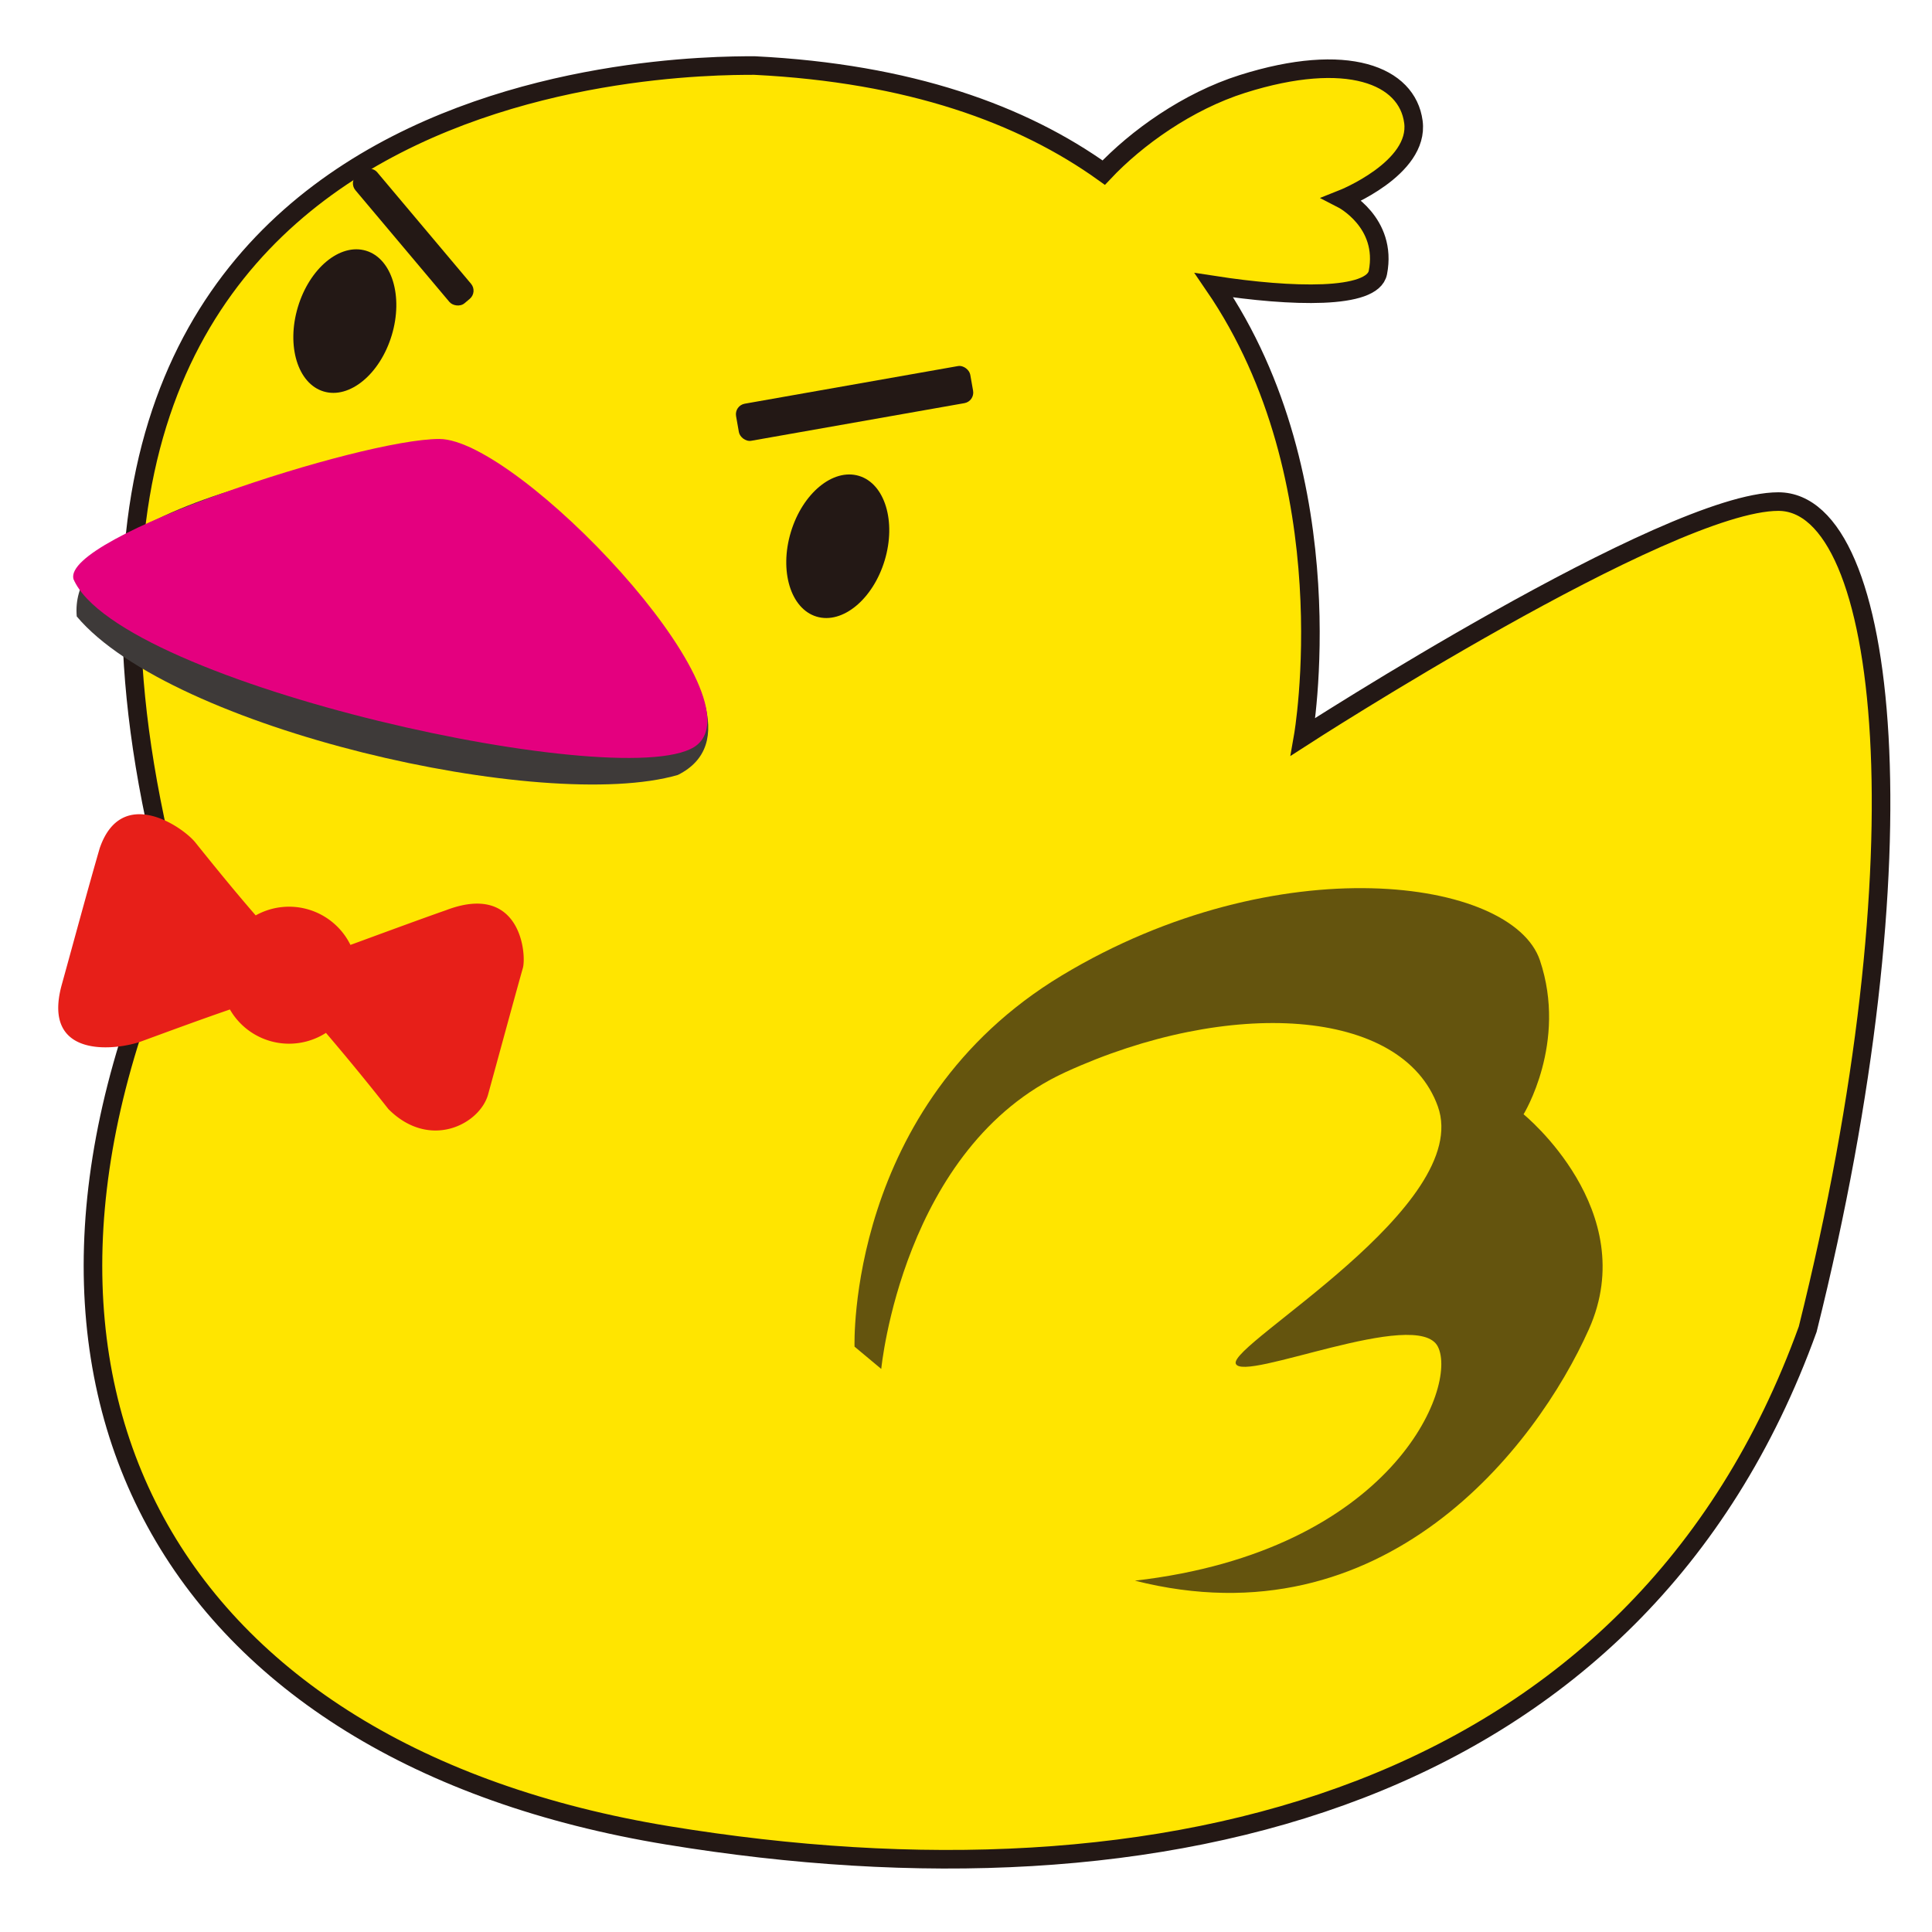 <svg id="tobisuke" xmlns="http://www.w3.org/2000/svg" viewBox="0 0 520 520"><defs><style>.cls-1{fill:#ffe500;stroke:#231815;stroke-miterlimit:10;stroke-width:5px;}.cls-2,.cls-5{fill:#231815;}.cls-3{fill:#3e3a39;}.cls-4{fill:#e4007f;}.cls-5{opacity:0.7;}.cls-6{fill:#e71f19;}</style></defs><title>tobisuke</title><path class="cls-1" d="M478.64,135c-29.89,0-127.9,63.29-127.9,63.29s12.14-68.78-24-121.53c20.89,3.22,42.7,3.87,44.12-3.4,2.64-13.52-9.56-19.78-9.56-19.78s20.77-8.24,19.12-20.77-17.8-19.12-46-10.22c-14.82,4.68-28.58,14.55-37.35,23.87-21.91-15.7-52.22-26.75-94-28.82-19.78,0-219.32,0-155,228.6C-10.61,373.27,46.15,472.07,179.77,494s261.07-9.67,306.78-136.25C518.57,229.46,508.53,135,478.64,135Z"/><ellipse class="cls-2" cx="92.81" cy="86.42" rx="19.78" ry="13.19" transform="translate(-16.7 150.37) rotate(-73.24)"/><ellipse class="cls-2" cx="225.48" cy="147.02" rx="19.78" ry="13.19" transform="translate(19.69 320.53) rotate(-73.24)"/><rect class="cls-2" x="107.42" y="41.26" width="7.6" height="45.06" rx="2.88" ry="2.88" transform="translate(-14.95 86.59) rotate(-40.08)"/><rect class="cls-2" x="198" y="103.53" width="64.01" height="10.13" rx="2.88" ry="2.88" transform="translate(-15.37 41.62) rotate(-10.01)"/><path class="cls-3" d="M20.66,165.92c25.49,30.35,125.86,53.1,161.78,42.66,32-15.93-38.94-81.09-56.45-88.28C117.86,120.3,17.47,131,20.66,165.92Z"/><path class="cls-4" d="M19.77,155.85c12.12,28.39,151.2,58.66,167.91,44.6s-48.35-82.3-69.44-82.3S16.73,144.44,19.77,155.85Z"/><path class="cls-5" d="M410.07,299.91s11.87-19.25,4.4-41.44-70.65-30.88-128.67,4.07S230,362.45,230,362.45l7.19,6s5.72-59.78,49.59-79.88S377.44,271.1,387,297.8s-56.26,64-54.39,69.22,48.9-15.31,54.39-4.58-12.21,55-81.53,63c67,17,107.9-35.71,122.19-67.69S410.07,299.91,410.07,299.91Z"/><path class="cls-6" d="M120,245c-8.32,2.9-25.4,9.25-25.68,9.32a18.41,18.41,0,0,0-25.5-7.94c-5.56-6.41-10.93-13-16.22-19.6-3.38-4.24-19.89-15.6-25.77,1.53-3.55,12.27-6.85,24.61-10.26,36.92-5.39,20.08,15.06,17.41,21.46,15.06,7.93-2.91,15.86-5.84,23.85-8.59A18.37,18.37,0,0,0,87.73,278q8.61,10.09,16.82,20.52c11.17,11.17,24.62,4,26.82-3.94,1.5-5.42,7.66-28.1,9.35-34C141.76,256.94,140.21,237.26,120,245Z"/></svg>